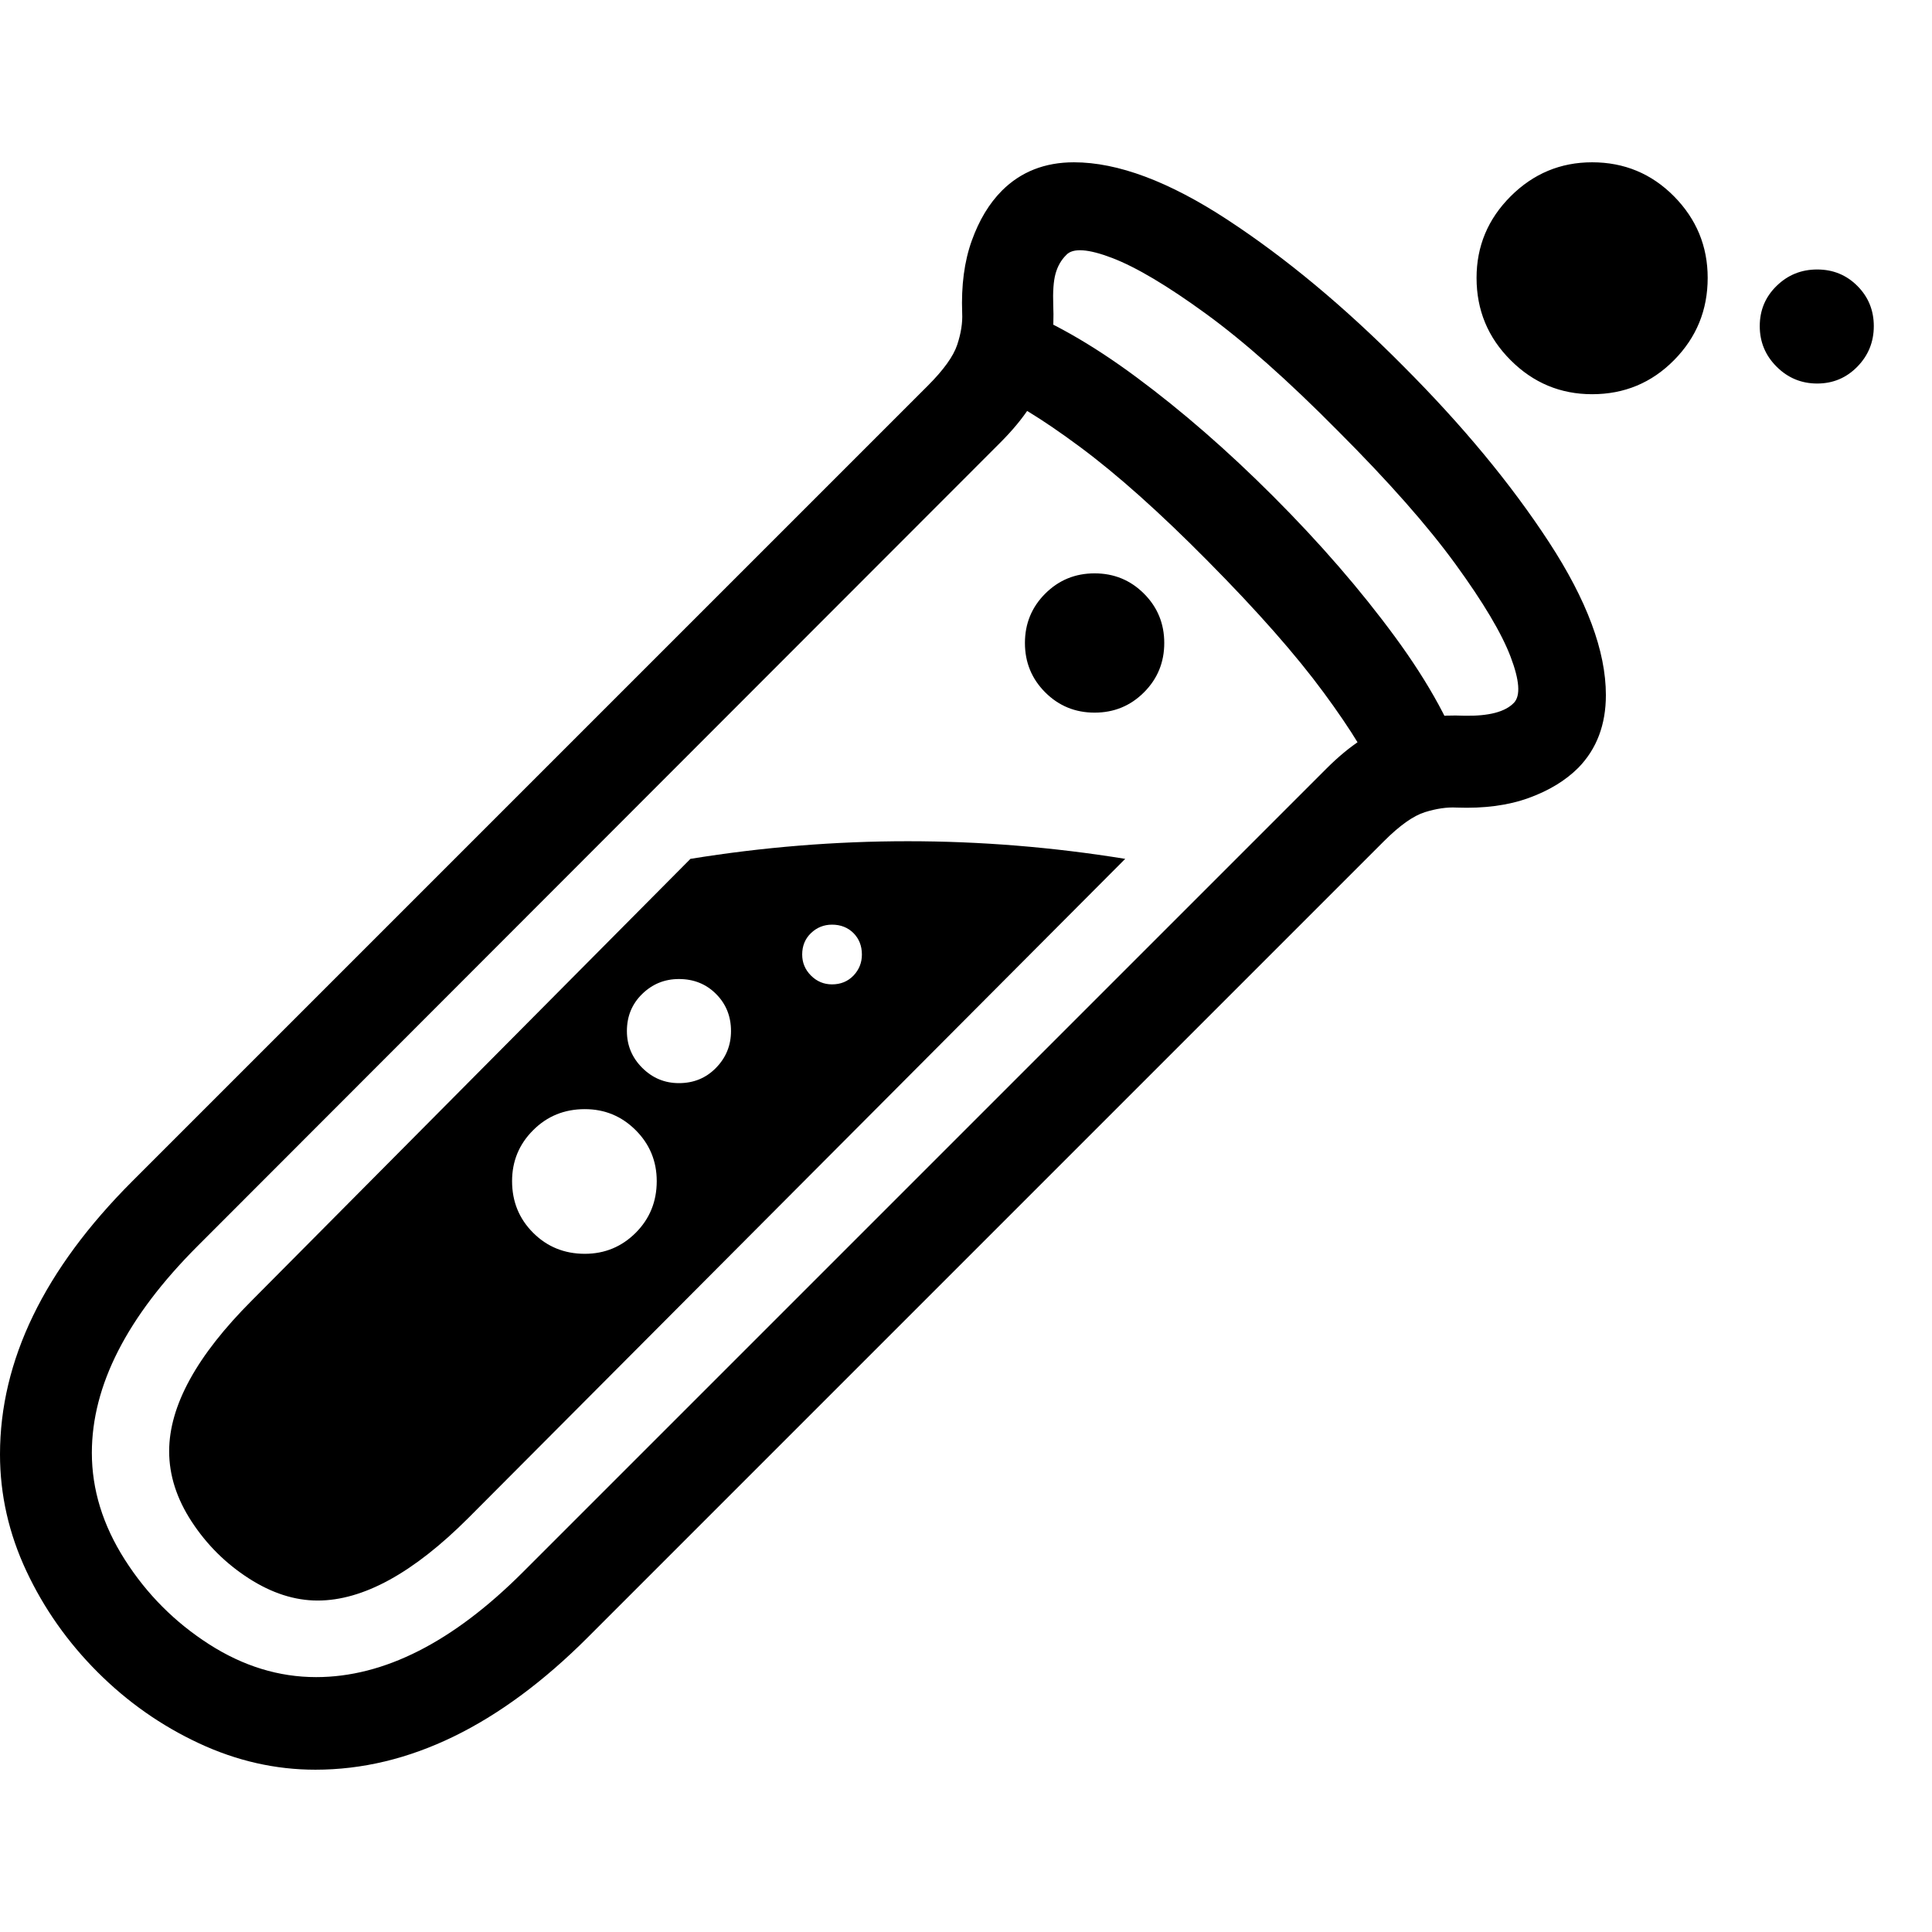 <svg version="1.1" xmlns="http://www.w3.org/2000/svg" width="256" height="256" viewBox="0 0 39.438 32.812">
  <defs>
    <style type="text/css" id="current-color-scheme">.ColorScheme-Text { color:#000000; }</style>
  </defs><path class="ColorScheme-Text" fill="currentColor" d="M6.438 32.812 C5.625 32.812 4.833 32.633 4.062 32.273 C3.292 31.914 2.602 31.43 1.992 30.82 C1.383 30.211 0.898 29.523 0.539 28.758 C0.18 27.992 0 27.198 0 26.375 C0 24.458 0.901 22.599 2.703 20.797 L18.938 4.562 C19.26 4.24 19.461 3.961 19.539 3.727 C19.617 3.492 19.651 3.276 19.641 3.078 C19.62 2.516 19.685 2.023 19.836 1.602 C19.987 1.18 20.193 0.839 20.453 0.578 C20.839 0.193 21.328 -0 21.922 -0 C22.818 -0 23.862 0.391 25.055 1.172 C26.247 1.953 27.443 2.948 28.641 4.156 C29.849 5.365 30.841 6.562 31.617 7.75 C32.393 8.938 32.781 9.979 32.781 10.875 C32.781 11.479 32.594 11.974 32.219 12.359 C31.958 12.62 31.62 12.826 31.203 12.977 C30.786 13.128 30.297 13.193 29.734 13.172 C29.536 13.161 29.32 13.193 29.086 13.266 C28.852 13.339 28.573 13.536 28.25 13.859 L12 30.109 C10.198 31.911 8.344 32.812 6.438 32.812 Z M6.484 29.359 C6.016 29.359 5.547 29.208 5.078 28.906 C4.609 28.604 4.221 28.219 3.914 27.75 C3.607 27.281 3.453 26.802 3.453 26.312 C3.453 25.385 4.016 24.359 5.141 23.234 L14.094 14.219 C15.573 13.979 17.052 13.859 18.531 13.859 C20.01 13.859 21.49 13.979 22.969 14.219 L9.562 27.672 C8.437 28.797 7.411 29.359 6.484 29.359 Z M11.938 22.281 C12.344 22.281 12.69 22.138 12.977 21.852 C13.263 21.565 13.406 21.214 13.406 20.797 C13.406 20.391 13.263 20.044 12.977 19.758 C12.69 19.471 12.344 19.328 11.938 19.328 C11.521 19.328 11.169 19.471 10.883 19.758 C10.596 20.044 10.453 20.391 10.453 20.797 C10.453 21.214 10.596 21.565 10.883 21.852 C11.169 22.138 11.521 22.281 11.938 22.281 Z M13.859 18.797 C14.161 18.797 14.414 18.693 14.617 18.484 C14.82 18.276 14.922 18.026 14.922 17.734 C14.922 17.432 14.82 17.18 14.617 16.977 C14.414 16.773 14.161 16.672 13.859 16.672 C13.568 16.672 13.318 16.773 13.109 16.977 C12.901 17.18 12.797 17.432 12.797 17.734 C12.797 18.026 12.901 18.276 13.109 18.484 C13.318 18.693 13.568 18.797 13.859 18.797 Z M1.875 26.344 C1.875 27.094 2.099 27.82 2.547 28.523 C2.995 29.227 3.568 29.802 4.266 30.25 C4.964 30.698 5.693 30.922 6.453 30.922 C7.839 30.922 9.245 30.208 10.672 28.781 L27.078 12.375 C27.557 11.896 28.026 11.591 28.484 11.461 C28.943 11.331 29.411 11.276 29.891 11.297 C30.391 11.307 30.729 11.219 30.906 11.031 C31.042 10.885 31.018 10.573 30.836 10.094 C30.654 9.615 30.279 8.984 29.711 8.203 C29.143 7.422 28.344 6.516 27.312 5.484 C26.292 4.453 25.391 3.654 24.609 3.086 C23.828 2.518 23.193 2.141 22.703 1.953 C22.214 1.766 21.901 1.745 21.766 1.891 C21.661 1.995 21.589 2.122 21.547 2.273 C21.505 2.424 21.49 2.641 21.5 2.922 C21.521 3.391 21.469 3.852 21.344 4.305 C21.219 4.758 20.911 5.229 20.422 5.719 L4.031 22.125 C2.594 23.563 1.875 24.969 1.875 26.344 Z M16.984 16.781 C17.161 16.781 17.307 16.721 17.422 16.602 C17.536 16.482 17.594 16.339 17.594 16.172 C17.594 15.995 17.536 15.849 17.422 15.734 C17.307 15.62 17.161 15.562 16.984 15.562 C16.818 15.562 16.674 15.62 16.555 15.734 C16.435 15.849 16.375 15.995 16.375 16.172 C16.375 16.339 16.435 16.482 16.555 16.602 C16.674 16.721 16.818 16.781 16.984 16.781 Z M22.344 11.234 C21.948 11.234 21.612 11.096 21.336 10.82 C21.06 10.544 20.922 10.208 20.922 9.812 C20.922 9.417 21.06 9.081 21.336 8.805 C21.612 8.529 21.948 8.391 22.344 8.391 C22.74 8.391 23.076 8.529 23.352 8.805 C23.628 9.081 23.766 9.417 23.766 9.812 C23.766 10.208 23.628 10.544 23.352 10.82 C23.076 11.096 22.74 11.234 22.344 11.234 Z M24.656 8.141 C23.677 7.151 22.805 6.372 22.039 5.805 C21.273 5.237 20.646 4.854 20.156 4.656 L20.609 2.922 C21.411 3.214 22.276 3.703 23.203 4.391 C24.13 5.078 25.057 5.885 25.984 6.812 C26.943 7.771 27.773 8.729 28.477 9.688 C29.18 10.646 29.661 11.531 29.922 12.344 L28.172 12.719 C27.974 12.229 27.591 11.599 27.023 10.828 C26.456 10.057 25.667 9.161 24.656 8.141 Z M32.5 4.734 C31.854 4.734 31.299 4.503 30.836 4.039 C30.372 3.576 30.141 3.016 30.141 2.359 C30.141 1.714 30.372 1.159 30.836 0.695 C31.299 0.232 31.854 -0 32.5 -0 C33.156 -0 33.714 0.232 34.172 0.695 C34.63 1.159 34.859 1.714 34.859 2.359 C34.859 3.016 34.63 3.576 34.172 4.039 C33.714 4.503 33.156 4.734 32.5 4.734 Z M37.094 4.516 C36.771 4.516 36.495 4.401 36.266 4.172 C36.036 3.943 35.922 3.667 35.922 3.344 C35.922 3.021 36.036 2.747 36.266 2.523 C36.495 2.299 36.771 2.188 37.094 2.188 C37.417 2.188 37.69 2.299 37.914 2.523 C38.138 2.747 38.25 3.021 38.25 3.344 C38.25 3.667 38.138 3.943 37.914 4.172 C37.69 4.401 37.417 4.516 37.094 4.516 Z M39.438 27.344" /></svg>